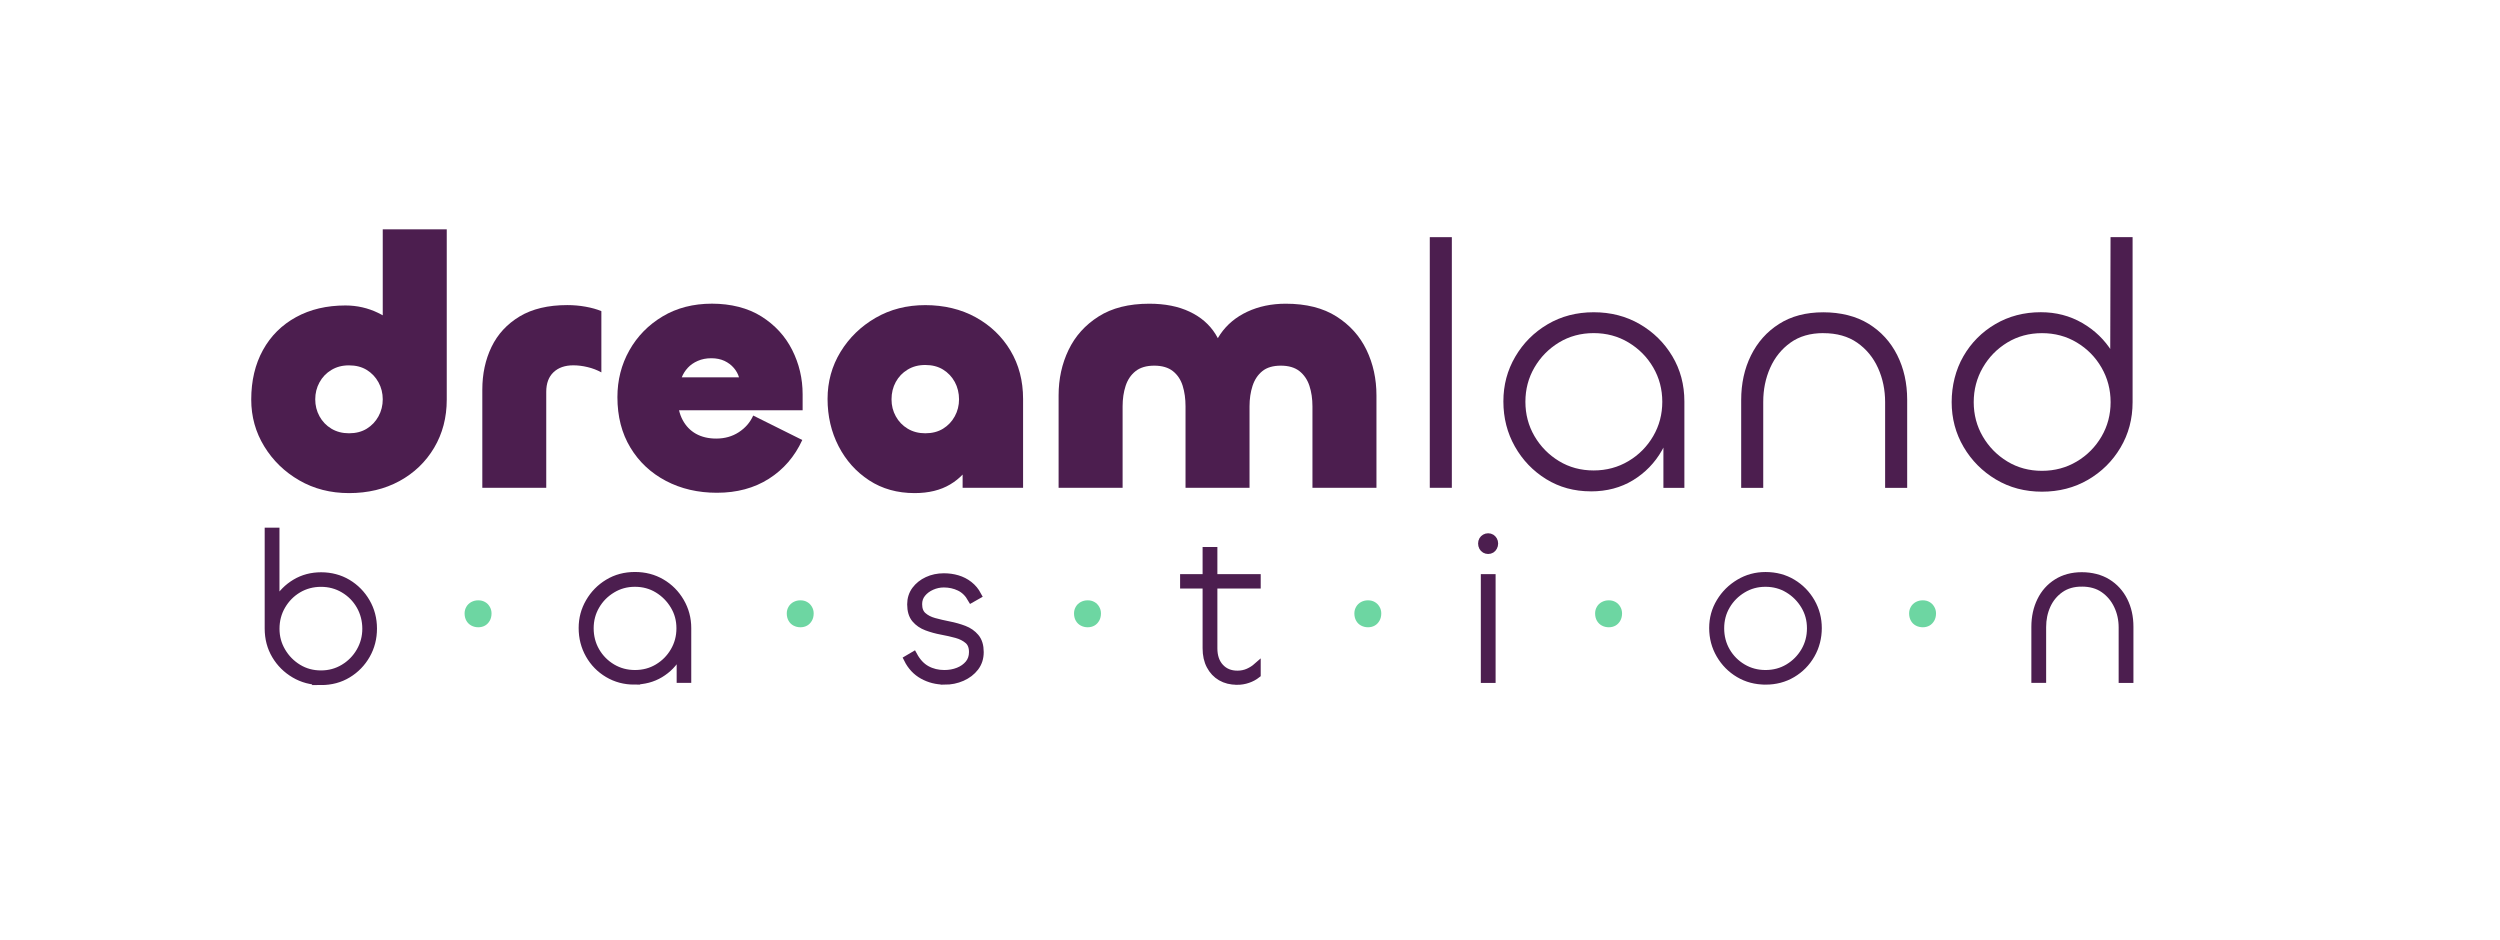 <?xml version="1.0" encoding="UTF-8"?>
<svg id="Layer_1" data-name="Layer 1" xmlns="http://www.w3.org/2000/svg" version="1.1" viewBox="0 0 669.89 252">
  <defs>
    <style>
      .cls-1 {
        fill: #6dd6a2;
      }

      .cls-1, .cls-2 {
        stroke-width: 0px;
      }

      .cls-3 {
        stroke: #4c1e4f;
        stroke-miterlimit: 10;
        stroke-width: 1.99px;
      }

      .cls-3, .cls-2 {
        fill: #4c1e4f;
      }
    </style>
  </defs>
  <g>
    <path class="cls-2" d="M93.52,132.13c-4.95,0-9.4-1.14-13.34-3.42-3.94-2.28-7.06-5.31-9.38-9.11-2.32-3.79-3.48-7.97-3.48-12.52,0-5.06,1.05-9.49,3.14-13.28s5.05-6.73,8.86-8.82c3.81-2.09,8.23-3.13,13.24-3.13,3.11,0,6.03.67,8.76,1.99s4.95,3.08,6.67,5.26,2.57,4.51,2.57,6.97h-8v-34.62h17.15v45.63c0,4.81-1.13,9.11-3.38,12.9-2.25,3.79-5.35,6.77-9.29,8.92-3.94,2.15-8.45,3.23-13.53,3.23ZM93.52,116.1c1.84,0,3.43-.41,4.76-1.23,1.33-.82,2.38-1.93,3.14-3.32.76-1.39,1.14-2.91,1.14-4.55s-.38-3.16-1.14-4.55c-.76-1.39-1.81-2.5-3.14-3.32-1.33-.82-2.92-1.23-4.76-1.23s-3.35.41-4.72,1.23c-1.37.82-2.43,1.93-3.19,3.32-.76,1.39-1.14,2.91-1.14,4.55s.38,3.16,1.14,4.55c.76,1.39,1.83,2.5,3.19,3.32,1.37.82,2.94,1.23,4.72,1.23Z"/>
    <path class="cls-2" d="M146.39,130.71h-17.15v-26.28c0-4.24.82-8.06,2.47-11.48,1.65-3.41,4.16-6.13,7.53-8.16,3.37-2.02,7.62-3.04,12.76-3.04,1.65,0,3.29.14,4.9.43,1.62.29,3.03.68,4.24,1.19v16.41c-1.14-.63-2.38-1.11-3.72-1.42-1.33-.32-2.6-.47-3.81-.47-2.22,0-3.99.62-5.29,1.85-1.3,1.23-1.95,2.99-1.95,5.26v25.71Z"/>
    <path class="cls-2" d="M192.11,132.04c-5.08,0-9.64-1.06-13.67-3.18-4.03-2.12-7.21-5.09-9.52-8.92-2.32-3.83-3.48-8.33-3.48-13.52,0-4.55,1.06-8.73,3.19-12.52s5.1-6.83,8.91-9.11,8.22-3.42,13.24-3.42,9.62,1.14,13.24,3.42,6.37,5.26,8.24,8.96c1.87,3.7,2.81,7.67,2.81,11.91v4.27h-35.82l2.38-3.03c0,2.15.43,4.03,1.29,5.64.86,1.61,2.05,2.85,3.57,3.7,1.53.85,3.34,1.28,5.43,1.28,2.29,0,4.3-.57,6.05-1.71s3.03-2.62,3.86-4.46l13.15,6.55c-2.03,4.43-5.02,7.89-8.95,10.39s-8.57,3.75-13.91,3.75ZM182.68,101.11h15.34c-.25-.88-.71-1.72-1.38-2.51-.67-.79-1.51-1.42-2.52-1.9-1.02-.47-2.19-.71-3.53-.71s-2.54.24-3.62.71-1.97,1.09-2.67,1.85c-.7.76-1.24,1.61-1.62,2.56Z"/>
    <path class="cls-2" d="M245.08,132.13c-4.63,0-8.7-1.14-12.19-3.42-3.49-2.28-6.22-5.33-8.19-9.15-1.97-3.83-2.95-8.05-2.95-12.66s1.16-8.82,3.48-12.62c2.32-3.79,5.45-6.83,9.38-9.11,3.94-2.28,8.38-3.41,13.34-3.41s9.59,1.09,13.52,3.27c3.94,2.18,7.04,5.15,9.29,8.92s3.38,8.08,3.38,12.95v23.81h-16.2v-16.6h4.76c0,3.48-.7,6.58-2.1,9.3s-3.39,4.85-6,6.4c-2.6,1.55-5.78,2.32-9.52,2.32ZM247.94,116.1c1.84,0,3.43-.41,4.76-1.23,1.33-.82,2.38-1.93,3.14-3.32.76-1.39,1.14-2.91,1.14-4.55s-.38-3.26-1.14-4.65-1.81-2.5-3.14-3.32-2.92-1.23-4.76-1.23-3.35.41-4.72,1.23-2.43,1.93-3.19,3.32-1.14,2.94-1.14,4.65.38,3.16,1.14,4.55c.76,1.39,1.83,2.5,3.19,3.32,1.37.82,2.94,1.23,4.72,1.23Z"/>
    <path class="cls-2" d="M344.53,81.38c5.46,0,9.99,1.14,13.58,3.42,3.59,2.28,6.27,5.26,8.05,8.96,1.78,3.7,2.67,7.76,2.67,12.19v24.76h-17.15v-21.82c0-2.02-.27-3.86-.81-5.5-.54-1.64-1.43-2.95-2.67-3.94-1.24-.98-2.91-1.47-5-1.47s-3.75.49-4.95,1.47c-1.21.98-2.08,2.29-2.62,3.94-.54,1.65-.81,3.48-.81,5.5v21.82h-17.15v-21.82c0-2.02-.25-3.86-.76-5.5-.51-1.64-1.38-2.95-2.62-3.94-1.24-.98-2.91-1.47-5-1.47s-3.76.49-5,1.47c-1.24.98-2.13,2.29-2.67,3.94-.54,1.65-.81,3.48-.81,5.5v21.82h-17.15v-24.76c0-4.43.89-8.49,2.67-12.19,1.78-3.7,4.46-6.69,8.05-8.96,3.59-2.28,8.11-3.42,13.57-3.42,4.19,0,7.8.71,10.81,2.14,3.02,1.42,5.33,3.43,6.95,6.02,1.62,2.59,2.43,5.63,2.43,9.11h-3.81c0-3.48.89-6.51,2.67-9.11,1.78-2.59,4.19-4.6,7.24-6.02,3.05-1.42,6.48-2.14,10.29-2.14Z"/>
    <path class="cls-2" d="M383.12,63.55h5.91v67.16h-5.91V63.55Z"/>
    <path class="cls-2" d="M426.27,131.66c-4.45,0-8.43-1.09-11.96-3.27s-6.32-5.09-8.38-8.73c-2.06-3.63-3.09-7.67-3.09-12.09s1.06-8.36,3.19-12c2.13-3.64,5.02-6.53,8.67-8.68,3.65-2.15,7.76-3.22,12.34-3.22s8.68,1.06,12.34,3.18c3.65,2.12,6.56,4.98,8.72,8.58,2.16,3.61,3.24,7.65,3.24,12.14v23.15h-5.62v-17.64l2.48-3.61c0,4.11-.95,7.84-2.86,11.19-1.9,3.35-4.49,6.02-7.76,8.02-3.27,1.99-7.03,2.99-11.29,2.99ZM427.03,126.06c3.43,0,6.54-.84,9.34-2.51s5-3.91,6.62-6.69c1.62-2.78,2.43-5.85,2.43-9.2s-.81-6.42-2.43-9.2c-1.62-2.78-3.83-5.01-6.62-6.69-2.79-1.68-5.91-2.51-9.34-2.51s-6.53.84-9.29,2.51c-2.76,1.68-4.95,3.91-6.57,6.69-1.62,2.78-2.43,5.85-2.43,9.2s.81,6.42,2.43,9.2c1.62,2.78,3.81,5.01,6.57,6.69s5.86,2.51,9.29,2.51Z"/>
    <path class="cls-2" d="M488.57,89.26c-3.49,0-6.43.85-8.81,2.56-2.38,1.71-4.19,3.95-5.43,6.74-1.24,2.78-1.86,5.82-1.86,9.11v23.05h-5.91v-23.52c0-4.42.87-8.41,2.62-11.95s4.25-6.36,7.52-8.44c3.27-2.09,7.23-3.13,11.86-3.13s8.81,1.03,12.14,3.08c3.34,2.06,5.89,4.85,7.67,8.39,1.78,3.54,2.67,7.53,2.67,11.95v23.62h-5.91v-22.96c0-3.29-.63-6.34-1.9-9.15-1.27-2.81-3.13-5.07-5.57-6.78-2.45-1.71-5.48-2.56-9.1-2.56Z"/>
    <path class="cls-2" d="M547.16,131.75c-4.57,0-8.69-1.09-12.34-3.27-3.65-2.18-6.54-5.09-8.67-8.73-2.13-3.64-3.19-7.64-3.19-12s1.05-8.65,3.14-12.28,4.95-6.51,8.57-8.63c3.62-2.12,7.68-3.18,12.19-3.18,4.06,0,7.76.96,11.1,2.89,3.34,1.93,6,4.51,8,7.73,2,3.23,3,6.77,3,10.62l-3.53-3.6.1-37.75h5.91v44.2c0,4.49-1.08,8.55-3.24,12.19-2.16,3.64-5.07,6.51-8.72,8.63-3.65,2.12-7.76,3.18-12.34,3.18ZM547.16,126.16c3.43,0,6.54-.84,9.34-2.51s5-3.91,6.62-6.69c1.62-2.78,2.43-5.85,2.43-9.2s-.81-6.43-2.43-9.25c-1.62-2.81-3.83-5.06-6.62-6.73-2.79-1.68-5.91-2.51-9.34-2.51s-6.53.84-9.29,2.51c-2.76,1.68-4.95,3.92-6.57,6.73-1.62,2.81-2.43,5.9-2.43,9.25s.81,6.42,2.43,9.2c1.62,2.78,3.81,5.01,6.57,6.69s5.86,2.51,9.29,2.51Z"/>
  </g>
  <g>
    <path class="cls-3" d="M86.01,182.56c-2.59,0-4.96-.63-7.1-1.89-2.14-1.26-3.84-2.95-5.1-5.07-1.26-2.12-1.89-4.52-1.89-7.18v-26.03h1.97v22.88l-1.41,2.59c0-2.48.6-4.74,1.8-6.79,1.2-2.05,2.83-3.68,4.87-4.9s4.35-1.83,6.9-1.83,5,.63,7.1,1.89c2.1,1.26,3.77,2.96,5.01,5.1,1.24,2.14,1.86,4.51,1.86,7.1s-.61,4.96-1.83,7.1c-1.22,2.14-2.88,3.85-4.99,5.13-2.1,1.28-4.51,1.92-7.21,1.92ZM86.01,180.64c2.22,0,4.25-.55,6.09-1.66,1.84-1.11,3.3-2.59,4.37-4.45s1.61-3.88,1.61-6.06-.54-4.31-1.61-6.17-2.53-3.33-4.37-4.42c-1.84-1.09-3.87-1.63-6.09-1.63s-4.29.55-6.11,1.63-3.28,2.56-4.37,4.42-1.63,3.92-1.63,6.17.54,4.2,1.63,6.06,2.55,3.34,4.37,4.45c1.82,1.11,3.86,1.66,6.11,1.66Z"/>
    <path class="cls-1" d="M128.16,168.08c-.68,0-1.3-.15-1.86-.45-.56-.3-1.01-.73-1.33-1.3-.32-.56-.48-1.22-.48-1.97,0-.64.16-1.23.48-1.78s.76-.97,1.33-1.27c.56-.3,1.18-.45,1.86-.45s1.27.15,1.8.45c.53.3.95.72,1.27,1.27s.48,1.14.48,1.78c0,.75-.16,1.41-.48,1.97-.32.56-.74,1-1.27,1.3-.53.3-1.13.45-1.8.45Z"/>
    <path class="cls-3" d="M169.97,182.45c-2.59,0-4.95-.63-7.07-1.89-2.12-1.26-3.8-2.97-5.02-5.13-1.22-2.16-1.83-4.54-1.83-7.13s.62-4.85,1.86-6.99c1.24-2.14,2.92-3.85,5.04-5.13,2.12-1.28,4.52-1.92,7.19-1.92s5,.62,7.13,1.86c2.12,1.24,3.81,2.94,5.07,5.1,1.26,2.16,1.89,4.52,1.89,7.07v13.69h-1.92v-10.65l1.18-2.54c0,2.48-.59,4.76-1.78,6.85-1.18,2.09-2.79,3.74-4.82,4.96-2.03,1.22-4.34,1.83-6.93,1.83ZM170.14,180.53c2.25,0,4.29-.54,6.11-1.63,1.82-1.09,3.28-2.55,4.36-4.4,1.09-1.84,1.64-3.89,1.64-6.14s-.54-4.23-1.64-6.06c-1.09-1.82-2.54-3.29-4.36-4.4-1.82-1.11-3.86-1.66-6.11-1.66s-4.25.55-6.09,1.66c-1.84,1.11-3.3,2.57-4.36,4.4-1.07,1.82-1.61,3.84-1.61,6.06s.54,4.3,1.61,6.14c1.07,1.84,2.53,3.31,4.36,4.4,1.84,1.09,3.87,1.63,6.09,1.63Z"/>
    <path class="cls-1" d="M214.48,168.08c-.67,0-1.29-.15-1.86-.45-.56-.3-1.01-.73-1.32-1.3-.32-.56-.48-1.22-.48-1.97,0-.64.16-1.23.48-1.78s.76-.97,1.32-1.27c.56-.3,1.18-.45,1.86-.45s1.28.15,1.8.45c.52.3.95.72,1.27,1.27.32.54.48,1.14.48,1.78,0,.75-.16,1.41-.48,1.97-.32.56-.74,1-1.27,1.3-.53.3-1.13.45-1.8.45Z"/>
    <path class="cls-3" d="M253.08,182.45c-2.1,0-4.04-.49-5.8-1.46-1.77-.98-3.14-2.44-4.11-4.4l1.63-.96c.94,1.73,2.11,2.98,3.52,3.75,1.41.77,2.98,1.15,4.71,1.15,1.35,0,2.6-.22,3.75-.68,1.14-.45,2.07-1.11,2.79-1.97.71-.86,1.07-1.92,1.07-3.16,0-1.39-.41-2.44-1.24-3.16-.83-.71-1.86-1.24-3.1-1.58-1.24-.34-2.56-.64-3.97-.9-1.41-.26-2.74-.63-4-1.1-1.26-.47-2.28-1.17-3.07-2.11-.79-.94-1.18-2.25-1.18-3.94,0-1.46.41-2.74,1.21-3.83.81-1.09,1.88-1.94,3.21-2.56,1.33-.62,2.81-.93,4.42-.93,1.28,0,2.49.17,3.63.51,1.14.34,2.19.87,3.13,1.61.94.73,1.71,1.66,2.31,2.79l-1.69.96c-.83-1.47-1.89-2.51-3.19-3.13-1.29-.62-2.69-.93-4.2-.93-1.13,0-2.22.23-3.27.7-1.05.47-1.91,1.11-2.56,1.92-.66.81-.98,1.76-.98,2.85,0,1.35.39,2.39,1.18,3.1.79.71,1.8,1.24,3.04,1.58,1.24.34,2.57.65,4,.93,1.43.28,2.76.66,4,1.13,1.24.47,2.26,1.18,3.07,2.14.81.96,1.21,2.28,1.21,3.97,0,1.58-.44,2.94-1.32,4.09-.88,1.15-2.05,2.04-3.49,2.68-1.45.64-3.02.96-4.71.96Z"/>
    <path class="cls-1" d="M291.46,168.08c-.68,0-1.3-.15-1.86-.45-.56-.3-1.01-.73-1.33-1.3-.32-.56-.48-1.22-.48-1.97,0-.64.16-1.23.48-1.78s.76-.97,1.33-1.27c.56-.3,1.18-.45,1.86-.45s1.27.15,1.8.45c.53.3.95.72,1.27,1.27s.48,1.14.48,1.78c0,.75-.16,1.41-.48,1.97-.32.56-.74,1-1.27,1.3-.53.3-1.13.45-1.8.45Z"/>
    <path class="cls-3" d="M336.82,156.7h-19.61v-1.86h19.61v1.86ZM331.46,182.5c-1.65,0-3.09-.36-4.31-1.07-1.22-.71-2.18-1.73-2.87-3.04-.7-1.31-1.04-2.87-1.04-4.68v-26.15h1.97v26.15c0,2.14.58,3.84,1.75,5.1,1.16,1.26,2.71,1.89,4.62,1.89,1.05,0,2.02-.2,2.9-.59.88-.39,1.66-.89,2.34-1.49v2.09c-.71.56-1.53,1.01-2.45,1.32-.92.32-1.89.48-2.9.48Z"/>
    <path class="cls-1" d="M366.57,168.08c-.67,0-1.29-.15-1.86-.45-.56-.3-1.01-.73-1.32-1.3-.32-.56-.48-1.22-.48-1.97,0-.64.16-1.23.48-1.78s.76-.97,1.32-1.27c.56-.3,1.18-.45,1.86-.45s1.28.15,1.8.45c.52.3.95.72,1.27,1.27.32.54.48,1.14.48,1.78,0,.75-.16,1.41-.48,1.97-.32.56-.74,1-1.27,1.3-.53.3-1.13.45-1.8.45Z"/>
    <path class="cls-3" d="M398.75,147.45c-.3,0-.58-.08-.85-.23-.26-.15-.47-.37-.62-.65-.15-.28-.22-.59-.22-.93s.07-.64.22-.9c.15-.26.36-.47.62-.62.26-.15.54-.23.85-.23.34,0,.63.08.87.23.24.15.44.36.59.62.15.26.23.56.23.9s-.08.65-.23.93c-.15.28-.35.5-.59.65-.25.15-.54.23-.87.23ZM397.79,154.84h1.97v27.16h-1.97v-27.16Z"/>
    <path class="cls-1" d="M431.09,168.08c-.68,0-1.3-.15-1.86-.45-.56-.3-1.01-.73-1.33-1.3-.32-.56-.48-1.22-.48-1.97,0-.64.16-1.23.48-1.78s.76-.97,1.33-1.27c.56-.3,1.18-.45,1.86-.45s1.27.15,1.8.45c.53.3.95.72,1.27,1.27s.48,1.14.48,1.78c0,.75-.16,1.41-.48,1.97-.32.56-.74,1-1.27,1.3-.53.3-1.13.45-1.8.45Z"/>
    <path class="cls-3" d="M473.07,182.45c-2.63,0-5.01-.63-7.13-1.89s-3.81-2.97-5.07-5.13c-1.26-2.16-1.89-4.54-1.89-7.13s.64-4.89,1.92-7.01c1.27-2.12,2.99-3.82,5.13-5.1,2.14-1.28,4.49-1.92,7.05-1.92,2.71,0,5.11.64,7.24,1.92,2.12,1.28,3.79,2.99,5.02,5.13,1.22,2.14,1.83,4.47,1.83,6.99s-.62,4.97-1.86,7.13-2.93,3.87-5.05,5.13-4.52,1.89-7.18,1.89ZM473.07,180.53c2.25,0,4.29-.54,6.11-1.63,1.82-1.09,3.28-2.55,4.37-4.4s1.63-3.89,1.63-6.14-.54-4.23-1.63-6.06c-1.09-1.82-2.54-3.29-4.37-4.4-1.82-1.11-3.86-1.66-6.11-1.66s-4.25.55-6.09,1.66c-1.84,1.11-3.3,2.57-4.37,4.4-1.07,1.82-1.6,3.84-1.6,6.06s.53,4.3,1.6,6.14,2.53,3.31,4.37,4.4c1.84,1.09,3.87,1.63,6.09,1.63Z"/>
    <path class="cls-1" d="M515.22,168.08c-.67,0-1.29-.15-1.86-.45-.56-.3-1.01-.73-1.32-1.3-.32-.56-.48-1.22-.48-1.97,0-.64.16-1.23.48-1.78s.76-.97,1.32-1.27c.56-.3,1.18-.45,1.86-.45s1.28.15,1.8.45c.53.3.95.72,1.27,1.27.32.54.48,1.14.48,1.78,0,.75-.16,1.41-.48,1.97-.32.56-.74,1-1.27,1.3-.53.3-1.13.45-1.8.45Z"/>
    <path class="cls-3" d="M557.82,156.19c-2.25,0-4.17.55-5.75,1.66-1.58,1.11-2.77,2.56-3.58,4.34-.81,1.79-1.21,3.73-1.21,5.83v13.97h-1.97v-14.03c0-2.59.51-4.92,1.52-6.99s2.46-3.69,4.34-4.87,4.1-1.78,6.65-1.78,4.96.59,6.88,1.78c1.91,1.18,3.39,2.8,4.42,4.85,1.03,2.05,1.55,4.37,1.55,6.96v14.09h-1.97v-13.86c0-2.14-.43-4.11-1.3-5.92-.86-1.8-2.09-3.26-3.69-4.37-1.6-1.11-3.56-1.66-5.89-1.66Z"/>
  </g>
</svg>